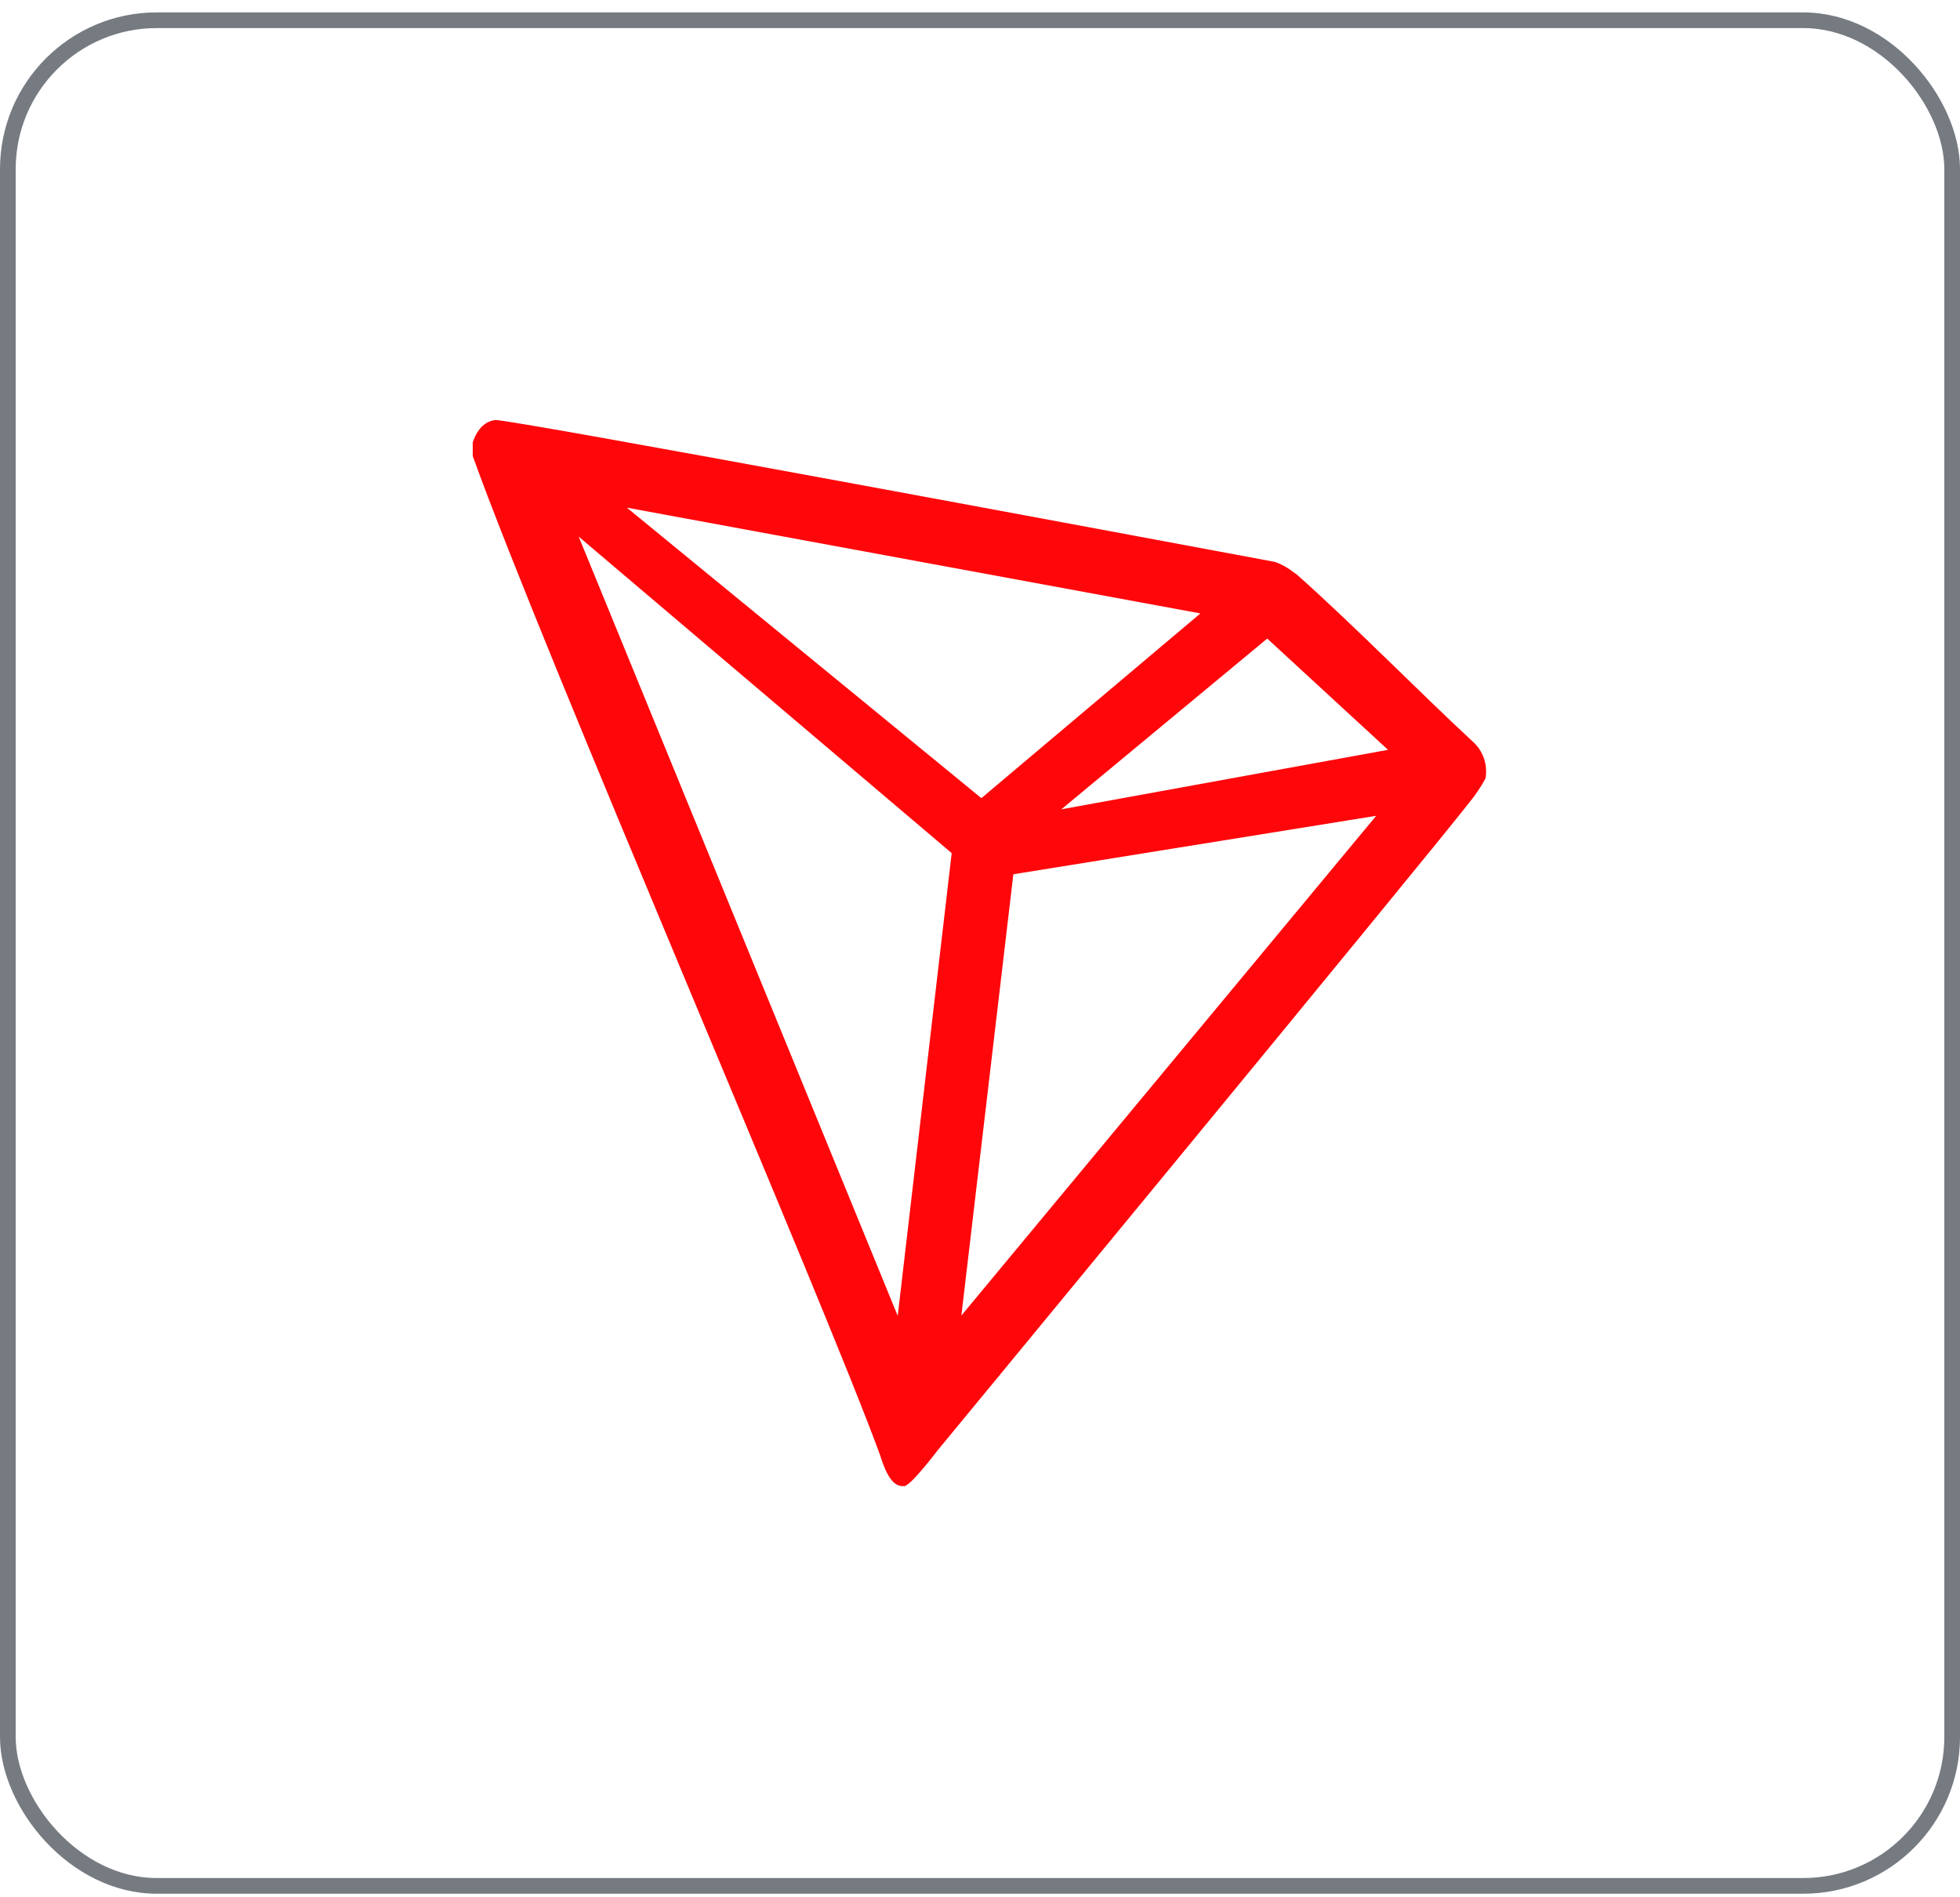 <svg width="125" height="121" viewBox="0 0 125 121" fill="none" xmlns="http://www.w3.org/2000/svg">
<rect x="0.5" y="1.291" width="124" height="119" rx="9.5" stroke="#767A81"/>
<g clip-path="url(#clip0_6009_25425)">
<g clip-path="url(#clip1_6009_25425)">
<g clip-path="url(#clip2_6009_25425)">
<path d="M93.898 47.276C90.711 44.333 86.302 39.838 82.71 36.651L82.498 36.502C82.144 36.218 81.746 35.996 81.318 35.843C72.659 34.228 32.358 26.695 31.572 26.791C31.352 26.822 31.141 26.902 30.956 27.025L30.754 27.184C30.506 27.436 30.317 27.741 30.202 28.077L30.148 28.215V28.969V29.086C34.685 41.719 52.599 83.103 56.127 92.815C56.339 93.473 56.743 94.727 57.497 94.791H57.667C58.071 94.791 59.792 92.517 59.792 92.517C59.792 92.517 90.562 55.202 93.675 51.228C94.078 50.739 94.434 50.212 94.738 49.656C94.815 49.221 94.779 48.772 94.632 48.355C94.485 47.938 94.232 47.566 93.898 47.276ZM67.687 51.622L80.819 40.731L88.522 47.828L67.687 51.622ZM62.587 50.91L39.977 32.38L76.558 39.127L62.587 50.91ZM64.627 55.765L87.768 52.036L61.312 83.911L64.627 55.765ZM36.906 34.228L60.695 54.416L57.253 83.932L36.906 34.228Z" fill="#FF060A"/>
</g>
</g>
</g>
<defs>
<clipPath id="clip0_6009_25425">
<rect width="73" height="68" fill="white" transform="translate(26 26.791)"/>
</clipPath>
<clipPath id="clip1_6009_25425">
<rect width="73" height="68" fill="white" transform="translate(26 26.791)"/>
</clipPath>
<clipPath id="clip2_6009_25425">
<rect width="68" height="68" fill="white" transform="translate(28.5 26.791)"/>
</clipPath>
</defs>
</svg>
